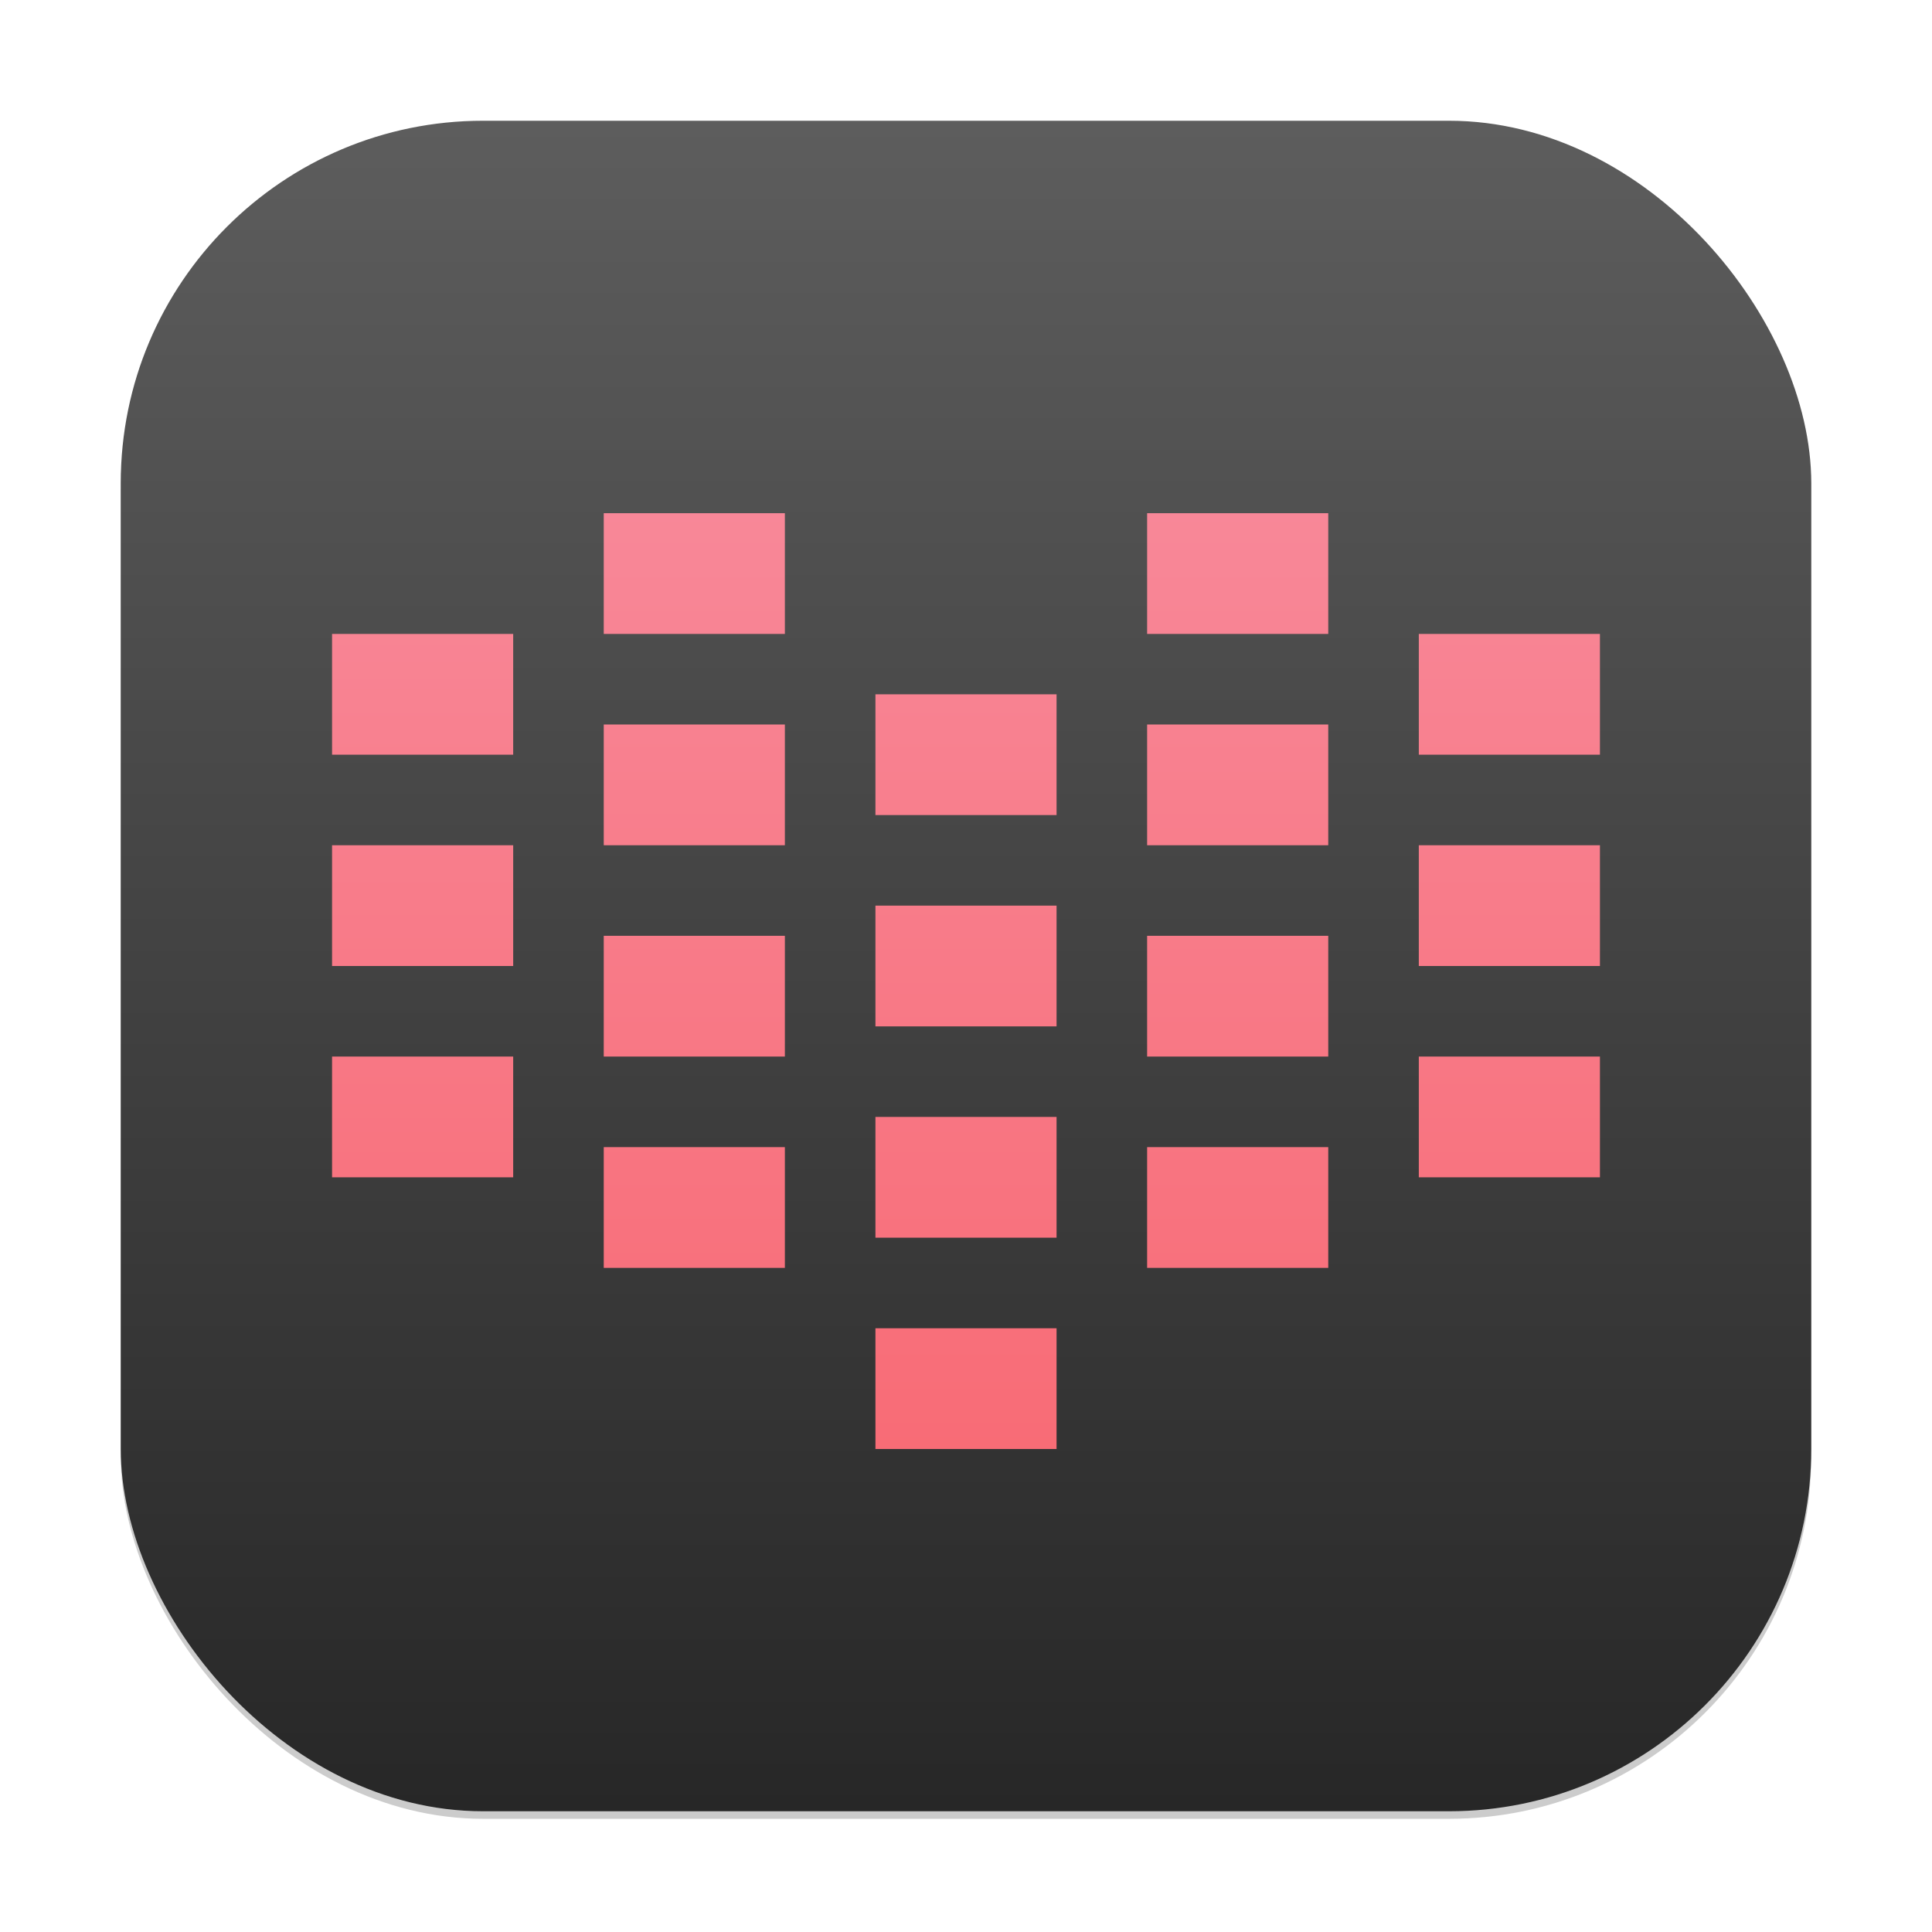<?xml version="1.0" encoding="UTF-8" standalone="no"?>
<!-- Created with Inkscape (http://www.inkscape.org/) -->

<svg
   width="256"
   height="256"
   viewBox="0 0 256 256"
   version="1.1"
   id="svg1"
   inkscape:version="1.4.2 (ebf0e940d0, 2025-05-08)"
   sodipodi:docname="babe.svg"
   xmlns:inkscape="http://www.inkscape.org/namespaces/inkscape"
   xmlns:sodipodi="http://sodipodi.sourceforge.net/DTD/sodipodi-0.dtd"
   xmlns:xlink="http://www.w3.org/1999/xlink"
   xmlns="http://www.w3.org/2000/svg"
   xmlns:svg="http://www.w3.org/2000/svg">
  <sodipodi:namedview
     id="namedview1"
     pagecolor="#ffffff"
     bordercolor="#000000"
     borderopacity="0.25"
     inkscape:showpageshadow="2"
     inkscape:pageopacity="0.0"
     inkscape:pagecheckerboard="0"
     inkscape:deskcolor="#d1d1d1"
     inkscape:document-units="px"
     inkscape:zoom="3.1015625"
     inkscape:cx="127.83879"
     inkscape:cy="128"
     inkscape:window-width="1920"
     inkscape:window-height="1009"
     inkscape:window-x="0"
     inkscape:window-y="0"
     inkscape:window-maximized="1"
     inkscape:current-layer="svg1" />
  <defs
     id="defs1">
    <linearGradient
       inkscape:collect="always"
       xlink:href="#4852"
       id="linearGradient4"
       x1="16"
       y1="30"
       x2="16"
       y2="2"
       gradientUnits="userSpaceOnUse"
       gradientTransform="scale(8)" />
    <linearGradient
       id="linearGradient1"
       inkscape:collect="always">
      <stop
         style="stop-color:#f86169;stop-opacity:1;"
         offset="0"
         id="stop1" />
      <stop
         style="stop-color:#f893a6;stop-opacity:1;"
         offset="1"
         id="stop2" />
    </linearGradient>
    <linearGradient
       inkscape:collect="always"
       id="4852">
      <stop
         style="stop-color:#272727;stop-opacity:1;"
         offset="0"
         id="stop14555" />
      <stop
         style="stop-color:#5d5d5d;stop-opacity:1;"
         offset="1"
         id="stop14557" />
    </linearGradient>
    <linearGradient
       inkscape:collect="always"
       xlink:href="#linearGradient1"
       id="linearGradient5"
       x1="32"
       y1="60"
       x2="32"
       y2="4"
       gradientUnits="userSpaceOnUse"
       gradientTransform="scale(4)" />
  </defs>
  <rect
     style="opacity:0.2;fill:#000000;stroke-width:14"
     id="rect1"
     width="224"
     height="224"
     x="16"
     y="17"
     ry="48" />
  <rect
     style="fill:url(#linearGradient4);stroke-width:8"
     id="rect2"
     width="224"
     height="224"
     x="16"
     y="16"
     ry="48" />
  <path
     d="m 80,68 v 16 h 24 V 68 Z m 72,0 v 16 h 24 V 68 Z M 44,84 v 16 H 68 V 84 Z m 144,0 v 16 h 24 V 84 Z m -72,8 v 16 h 24 V 92 Z m -36,4 v 16 h 24 V 96 Z m 72,0 v 16 h 24 V 96 Z M 44,112 v 16 h 24 v -16 z m 144,0 v 16 h 24 v -16 z m -72,8 v 16 h 24 v -16 z m -36,4 v 16 h 24 v -16 z m 72,0 v 16 h 24 V 124 Z M 44,140 v 16 h 24 v -16 z m 144,0 v 16 h 24 v -16 z m -72,8 v 16 h 24 v -16 z m -36,4 v 16 h 24 v -16 z m 72,0 v 16 h 24 v -16 z m -36,24 v 16 h 24 v -16 z"
     style="fill:url(#linearGradient5);stroke-width:4"
     id="path1" />
</svg>
